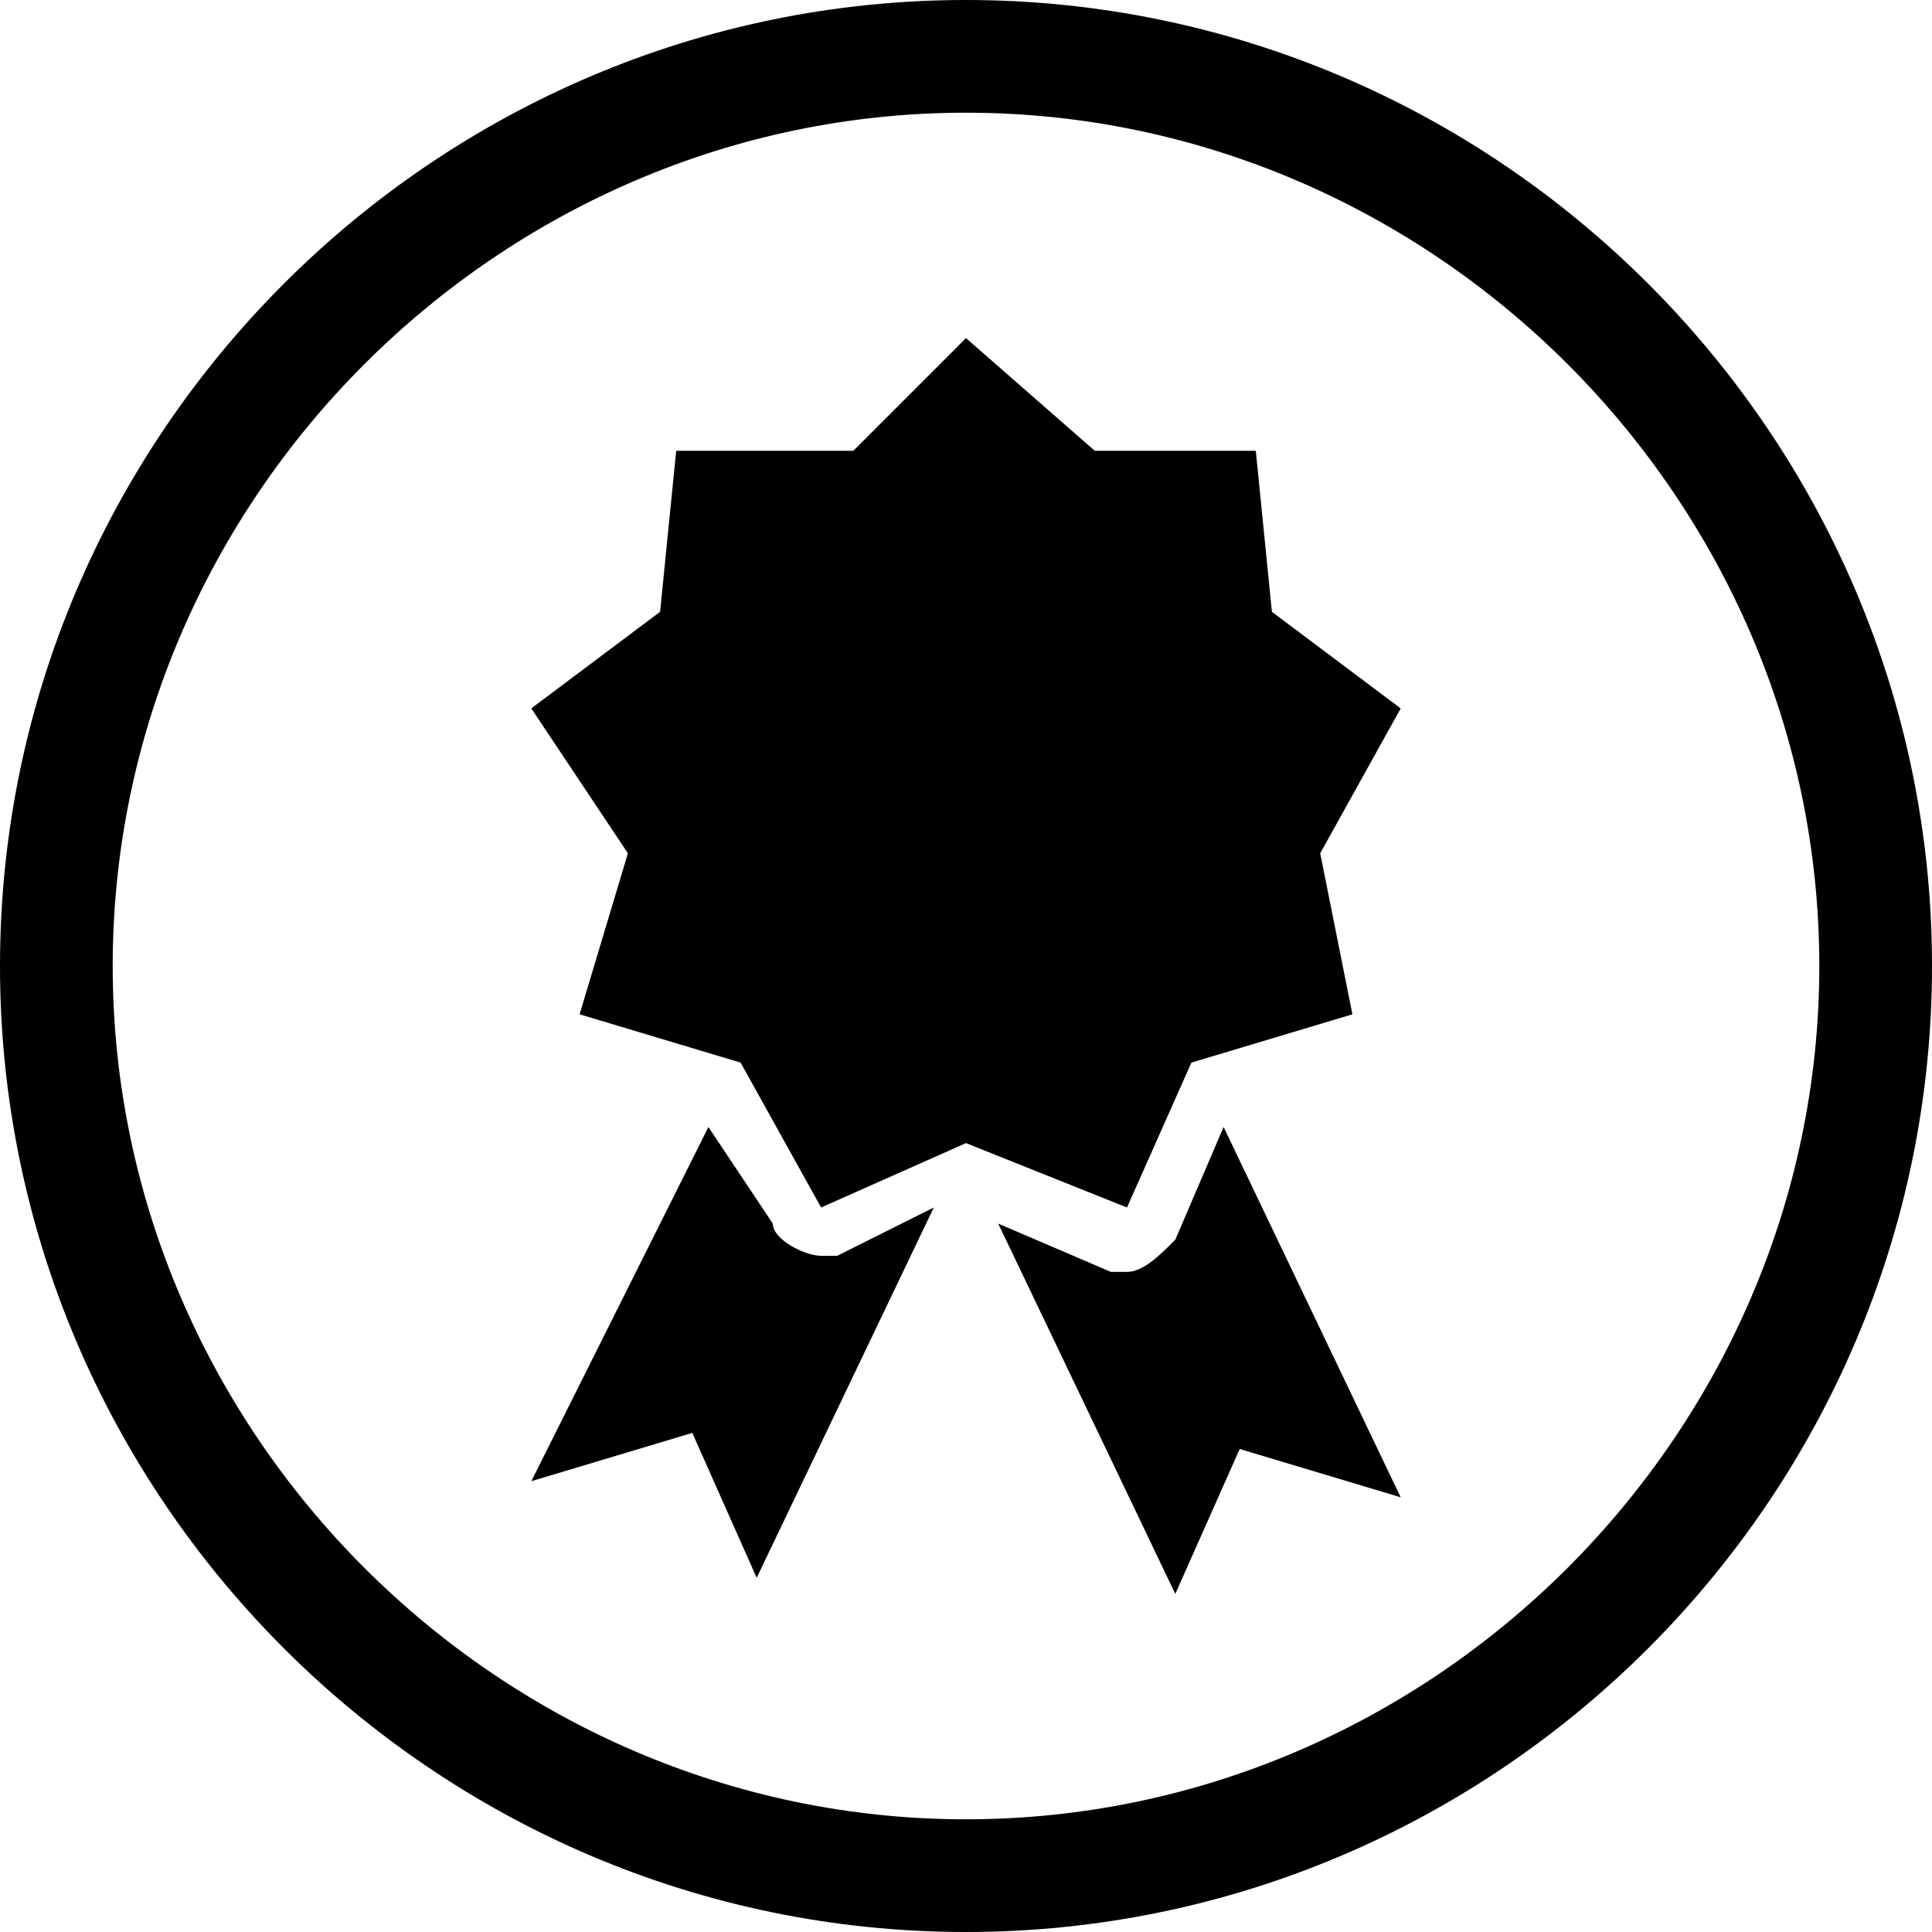 <?xml version="1.0" encoding="utf-8"?>
<!-- Generator: Adobe Illustrator 18.1.1, SVG Export Plug-In . SVG Version: 6.00 Build 0)  -->
<svg version="1.1" id="Layer_1" xmlns="http://www.w3.org/2000/svg" xmlns:xlink="http://www.w3.org/1999/xlink" x="0px" y="0px"
	 viewBox="0 0 12 12" enable-background="new 0 0 12 12" xml:space="preserve">
<path d="M0,6c0-3.3,2.7-6,6-6l0,0c3.3,0,6,2.7,6,6l0,0c0,3.3-2.7,6-6,6l0,0C2.7,12,0,9.3,0,6L0,6z M0.7,6c0,2.9,2.4,5.3,5.3,5.3l0,0
	c2.9,0,5.3-2.4,5.3-5.3l0,0c0-2.9-2.4-5.3-5.3-5.3l0,0C3.1,0.7,0.7,3.1,0.7,6L0.7,6z"/>
<polygon points="6,2.1 6.8,2.8 7.8,2.8 7.9,3.8 8.7,4.4 8.2,5.3 8.4,6.3 7.4,6.6 7,7.5 6,7.1 5.1,7.5 4.6,6.6 3.6,6.3 3.9,5.3 
	3.3,4.4 4.1,3.8 4.2,2.8 5.3,2.8 "/>
<g>
	<path d="M7.3,7.7C7.2,7.8,7.1,7.9,7,7.9c-0.1,0-0.1,0-0.1,0L6.2,7.6l1.1,2.3L7.7,9l1,0.3L7.6,7L7.3,7.7z"/>
	<path d="M5.2,7.8c0,0-0.1,0-0.1,0c-0.1,0-0.3-0.1-0.3-0.2L4.4,7L3.3,9.2l1-0.3l0.4,0.9l1.1-2.3L5.2,7.8z"/>
</g>
<g>
</g>
<g>
</g>
<g>
</g>
<g>
</g>
<g>
</g>
<g>
</g>
<g>
</g>
<g>
</g>
<g>
</g>
<g>
</g>
<g>
</g>
<g>
</g>
<g>
</g>
<g>
</g>
<g>
</g>
</svg>
